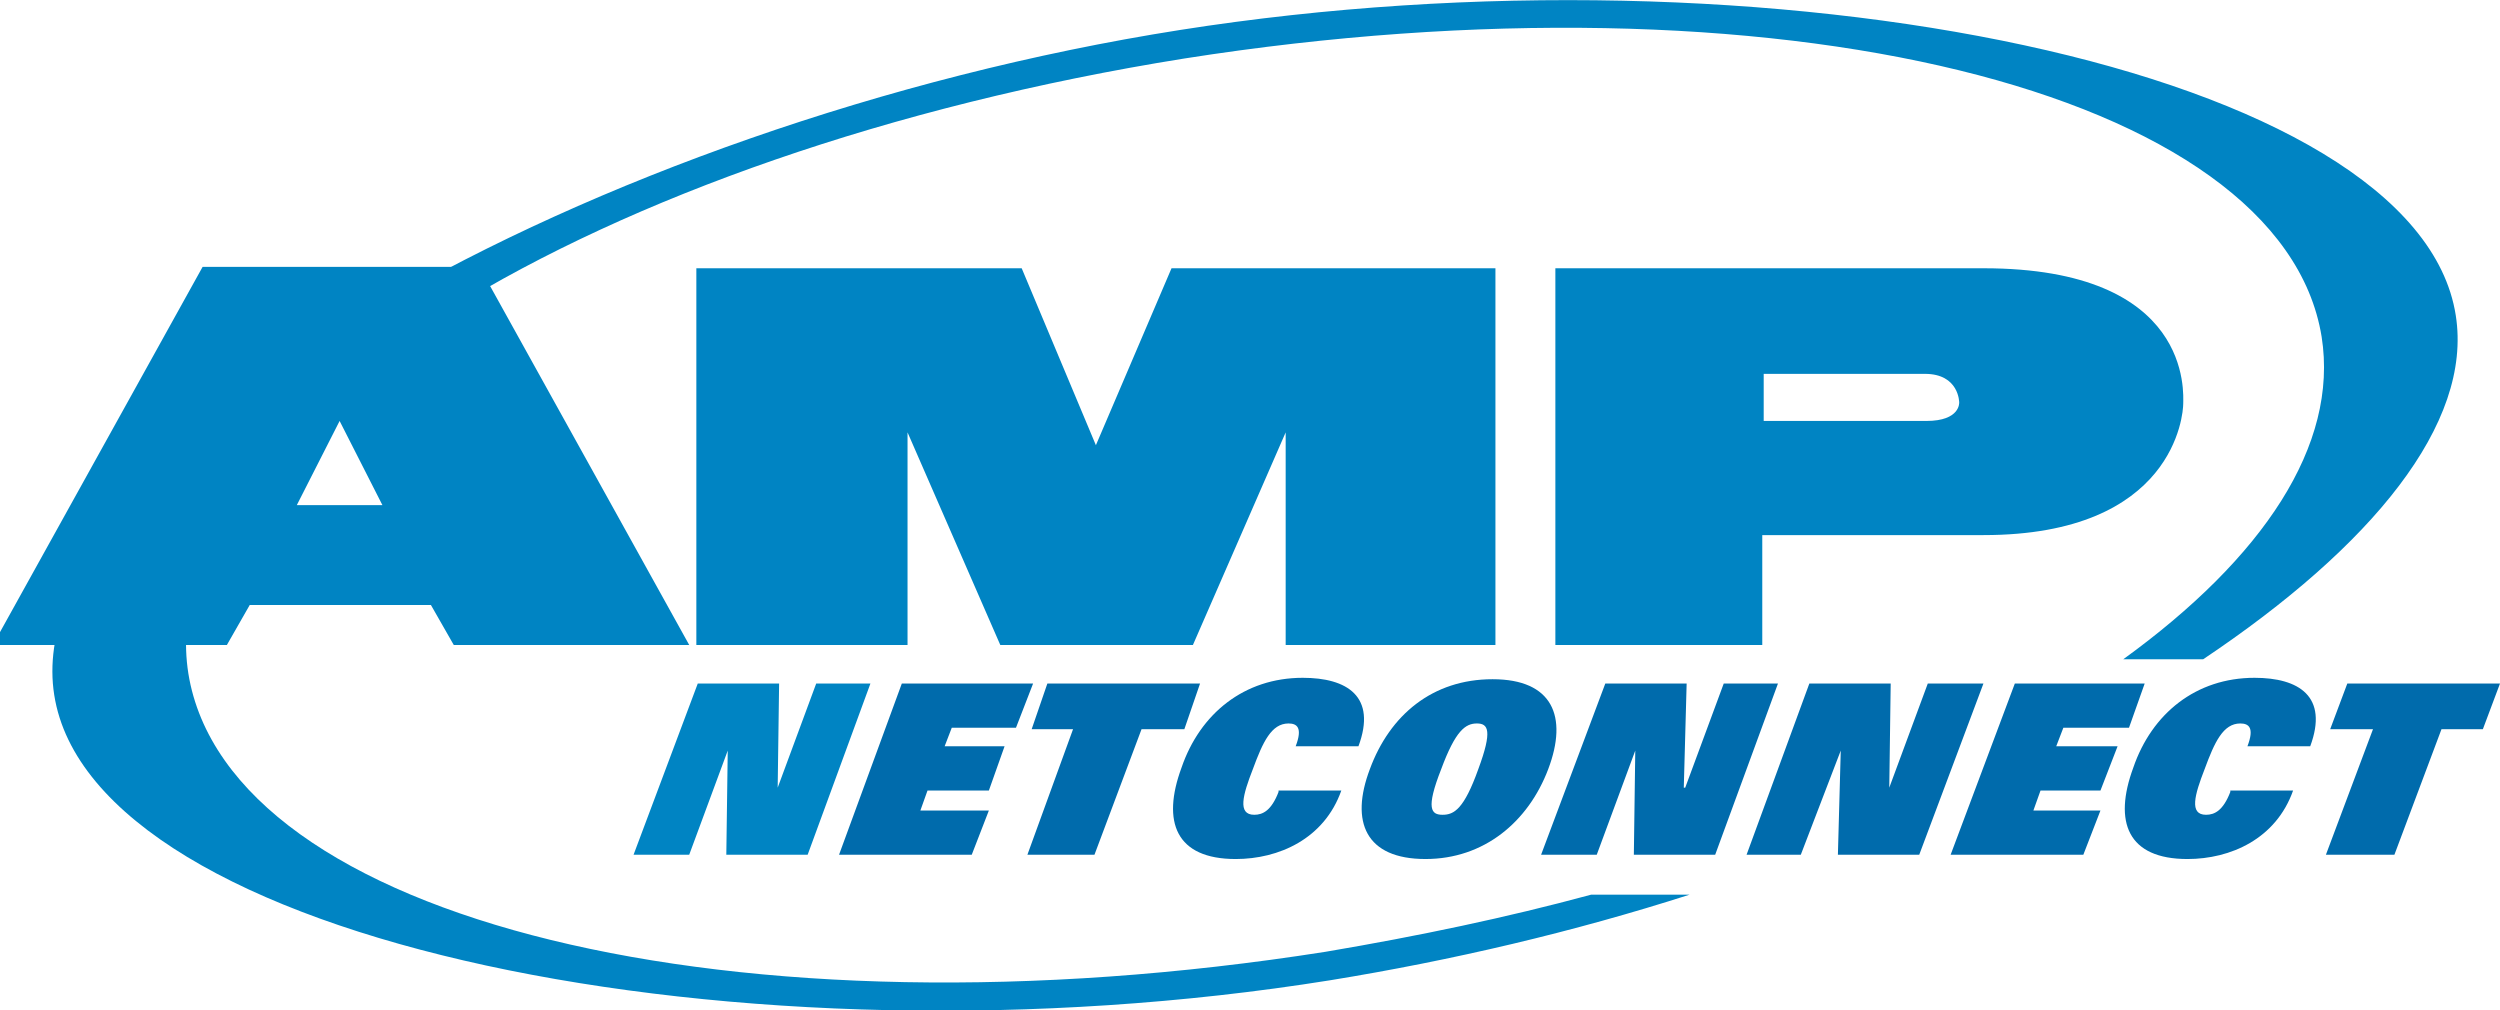 <?xml version="1.0" encoding="utf-8"?>
<!-- Generator: Adobe Illustrator 21.1.0, SVG Export Plug-In . SVG Version: 6.00 Build 0)  -->
<svg version="1.1" id="Слой_1" xmlns="http://www.w3.org/2000/svg" xmlns:xlink="http://www.w3.org/1999/xlink" x="0px" y="0px"
	 viewBox="0 0 175.2 70.8" style="enable-background:new 0 0 175.2 70.8;" xml:space="preserve">
<style type="text/css">
	.st0{fill-rule:evenodd;clip-rule:evenodd;fill:#0084C3;}
	.st1{fill-rule:evenodd;clip-rule:evenodd;fill:#006BAC;}
</style>
<g>
	<path class="st0" d="M172.1,22.1c-2.7-17.3-48.1-26.5-89.4-20C41.4,8.6,1.1,31.5,3.8,48.7C6.5,66,52,75.3,93.2,68.7
		c8.6-1.4,17.1-3.4,25.2-6h-6.9c-5.9,1.6-12.1,2.9-18.6,4C51.6,73.2,16,64.5,13.2,47.2C10.5,30,41.7,10.7,83,4.1
		c41.3-6.5,76.9,2.2,79.7,19.5c1.2,7.6-4.1,15.5-13.9,22.6h5.6C166.2,38.3,173.3,29.7,172.1,22.1L172.1,22.1z"/>
	<path class="st0" d="M135,29.5c2.4,0,2.3-1.3,2.3-1.3s0-2-2.4-2h-11.3v3.3H135L135,29.5z M139,37.5h-15.5v7.7H109V18.8h30
		c14.7,0,14,8.8,14,9.5C153,29,152.4,37.5,139,37.5L139,37.5z"/>
	<path class="st0" d="M23.8,29.5l-3,5.9h6L23.8,29.5L23.8,29.5z M23.8,42.4h-6.3l-1.6,2.8H-0.5l14.7-26.5h19.4l14.7,26.5H31.8
		l-1.6-2.8H23.8L23.8,42.4z"/>
	<polygon class="st0" points="48.8,45.2 48.8,18.8 71.6,18.8 76.8,31.2 82.1,18.8 104.8,18.8 104.8,45.2 90.1,45.2 90.1,30.3 
		83.6,45.2 70.1,45.2 63.6,30.3 63.6,45.2 48.8,45.2 	"/>
	<polygon class="st0" points="44.4,59.9 48.3,59.9 51,52.6 51,52.6 50.9,59.9 56.6,59.9 61,47.9 57.2,47.9 54.5,55.2 54.5,55.2 
		54.6,47.9 48.9,47.9 44.4,59.9 	"/>
	<polygon class="st1" points="58.8,59.9 68.1,59.9 69.3,56.8 64.5,56.8 65,55.4 69.3,55.4 70.4,52.3 66.2,52.3 66.7,51 71.2,51 
		72.4,47.9 63.2,47.9 58.8,59.9 	"/>
	<polygon class="st1" points="72,59.9 76.7,59.9 80,51.1 83,51.1 84.1,47.9 73.4,47.9 72.3,51.1 75.2,51.1 72,59.9 	"/>
	<path class="st1" d="M89.6,55.5c-0.5,1.3-1.1,1.6-1.7,1.6c-1.2,0-0.8-1.4-0.1-3.2c0.7-1.9,1.3-3.2,2.5-3.2c0.6,0,1,0.3,0.5,1.6h4.4
		c1.3-3.5-0.8-4.8-3.9-4.8c-4.1,0-7.2,2.5-8.5,6.3c-1.4,3.8-0.4,6.4,3.8,6.4c3,0,6.2-1.4,7.4-4.8H89.6L89.6,55.5z"/>
	<path class="st1" d="M101,53.9c1-2.7,1.7-3.2,2.5-3.2c0.8,0,1.1,0.5,0.1,3.2c-1,2.8-1.7,3.2-2.5,3.2C100.3,57.1,99.9,56.7,101,53.9
		L101,53.9z M96,53.9c-1.4,3.7-0.3,6.3,3.9,6.3c4.1,0,7.2-2.6,8.6-6.3c1.4-3.7,0.3-6.3-3.9-6.3C100.4,47.6,97.4,50.1,96,53.9
		L96,53.9z"/>
	<polygon class="st1" points="108,59.9 111.9,59.9 114.6,52.6 114.6,52.6 114.5,59.9 120.2,59.9 124.6,47.9 120.8,47.9 118.1,55.2 
		118,55.2 118.2,47.9 112.5,47.9 108,59.9 	"/>
	<polygon class="st1" points="122.4,59.9 126.2,59.9 129,52.6 129,52.6 128.8,59.9 134.5,59.9 139,47.9 135.1,47.9 132.4,55.2 
		132.4,55.2 132.5,47.9 126.8,47.9 122.4,59.9 	"/>
	<polygon class="st1" points="136.7,59.9 146,59.9 147.2,56.8 142.5,56.8 143,55.4 147.2,55.4 148.4,52.3 144.1,52.3 144.6,51 
		149.2,51 150.3,47.9 141.2,47.9 136.7,59.9 	"/>
	<path class="st1" d="M156.3,55.5c-0.5,1.3-1.1,1.6-1.7,1.6c-1.2,0-0.8-1.4-0.1-3.2c0.7-1.9,1.3-3.2,2.5-3.2c0.6,0,1,0.3,0.5,1.6
		h4.4c1.3-3.5-0.8-4.8-3.9-4.8c-4.1,0-7.2,2.5-8.5,6.3c-1.4,3.8-0.4,6.4,3.8,6.4c3,0,6.2-1.4,7.4-4.8H156.3L156.3,55.5z"/>
	<polygon class="st1" points="163,59.9 167.8,59.9 171.1,51.1 174,51.1 175.2,47.9 164.5,47.9 163.3,51.1 166.3,51.1 163,59.9 	"/>
</g>
</svg>
